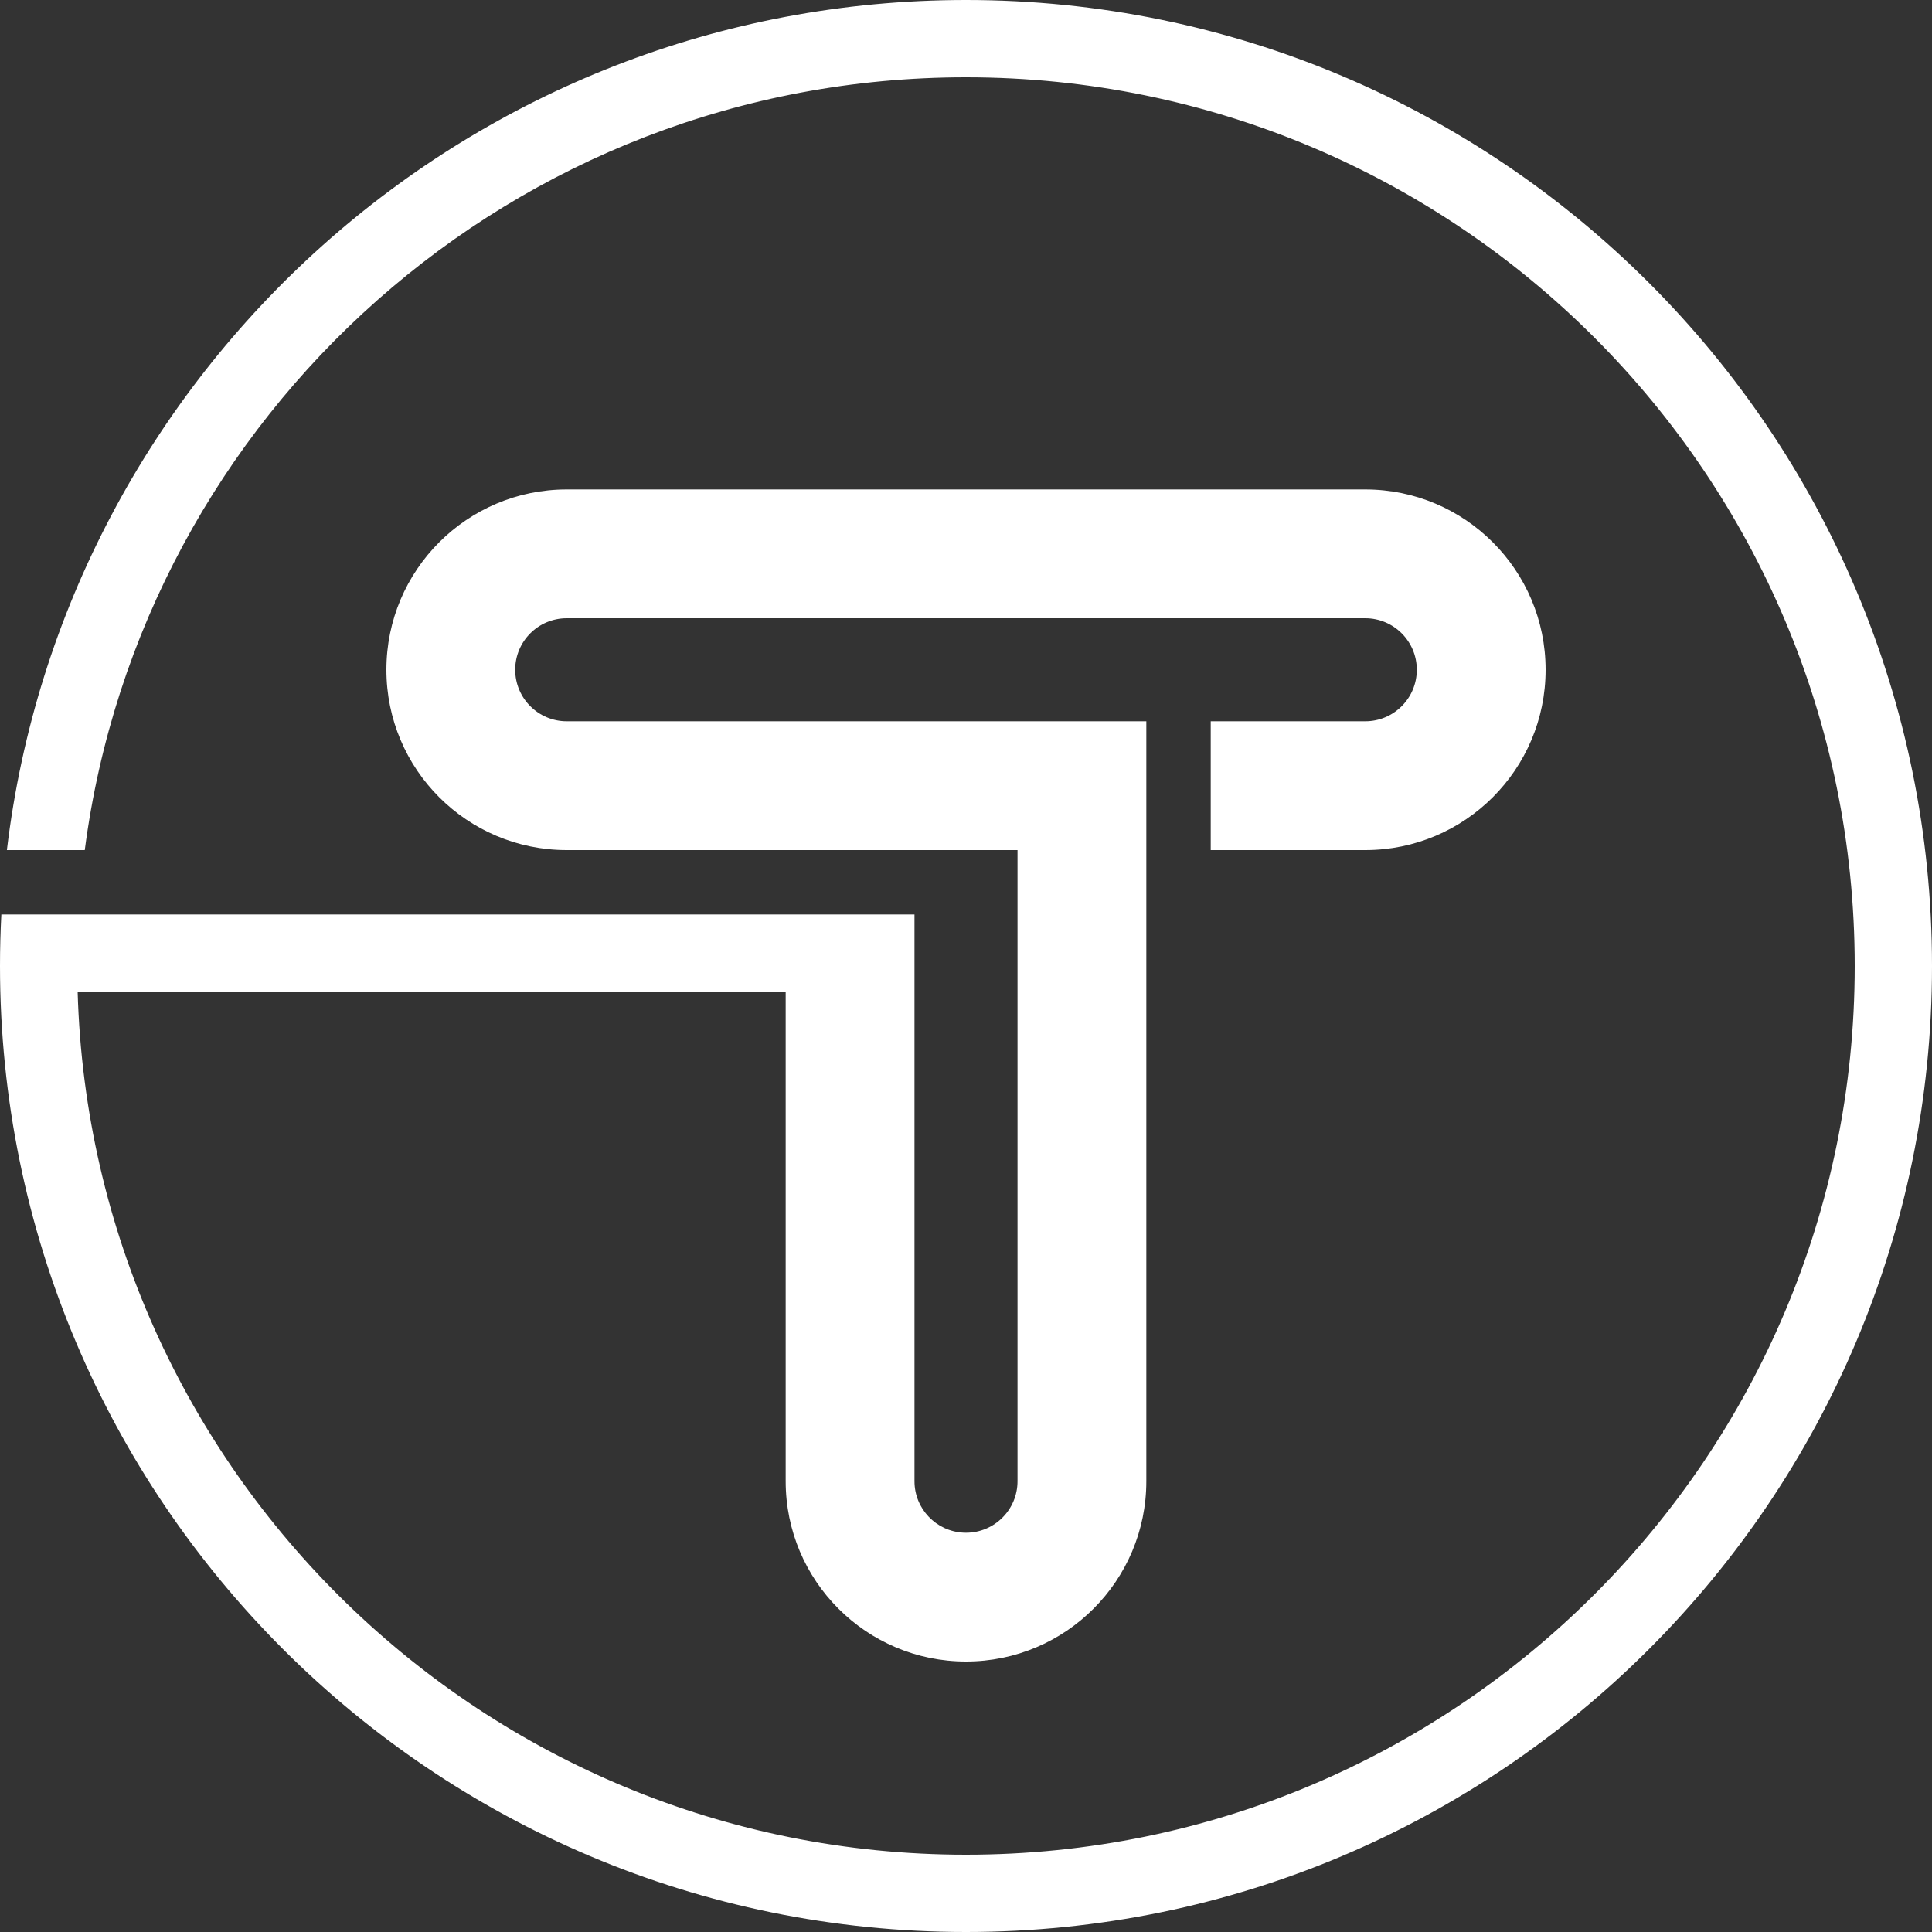 <?xml version="1.0" encoding="UTF-8"?>
<svg width="488px" height="488px" viewBox="0 0 488 488" version="1.1" xmlns="http://www.w3.org/2000/svg" xmlns:xlink="http://www.w3.org/1999/xlink">
    <rect x="0" y="0" width="488" height="488" fill="#333333" stroke="none"/>
    <title>white-icon</title>
    <g id="Brand-Assets" stroke="none" stroke-width="1" fill="none" fill-rule="evenodd">
        <g id="Light-Icon" transform="translate(-412, -412)" fill="#FFFFFF" fill-rule="nonzero">
            <path d="M642.987,786.133 C642.987,793.103 648.465,798.792 655.351,799.131 L656,799.147 C663.187,799.147 669.013,793.32 669.013,786.133 L669.013,626.72 L555.147,626.72 C529.992,626.72 509.6,606.328 509.6,581.173 C509.6,556.019 529.992,535.627 555.147,535.627 L756.853,535.627 C782.008,535.627 802.4,556.019 802.4,581.173 C802.4,606.328 782.008,626.72 756.853,626.72 L717.813,626.72 L717.813,594.187 L756.853,594.187 C764.04,594.187 769.867,588.36 769.867,581.173 C769.867,573.986 764.04,568.16 756.853,568.16 L555.147,568.16 C547.96,568.16 542.133,573.986 542.133,581.173 C542.133,588.36 547.96,594.187 555.147,594.187 L701.547,594.187 L701.547,786.133 C701.547,811.288 681.155,831.68 656,831.68 C630.845,831.68 610.453,811.288 610.453,786.133 L610.453,662.507 L431.613,662.51 C435.057,783.476 534.2,880.48 656,880.48 C779.977,880.48 880.48,779.977 880.48,656 C880.48,532.023 779.977,431.52 656,431.52 C541.946,431.52 447.758,516.579 433.412,626.723 L413.739,626.72 C428.204,505.767 531.152,412 656,412 C790.757,412 900,521.243 900,656 C900,790.757 790.757,900 656,900 C521.243,900 412,790.757 412,656 C412,651.635 412.115,647.297 412.341,642.988 L642.987,642.987 L642.987,786.133 Z" id="white-icon"></path>
        </g>
    </g>
</svg>